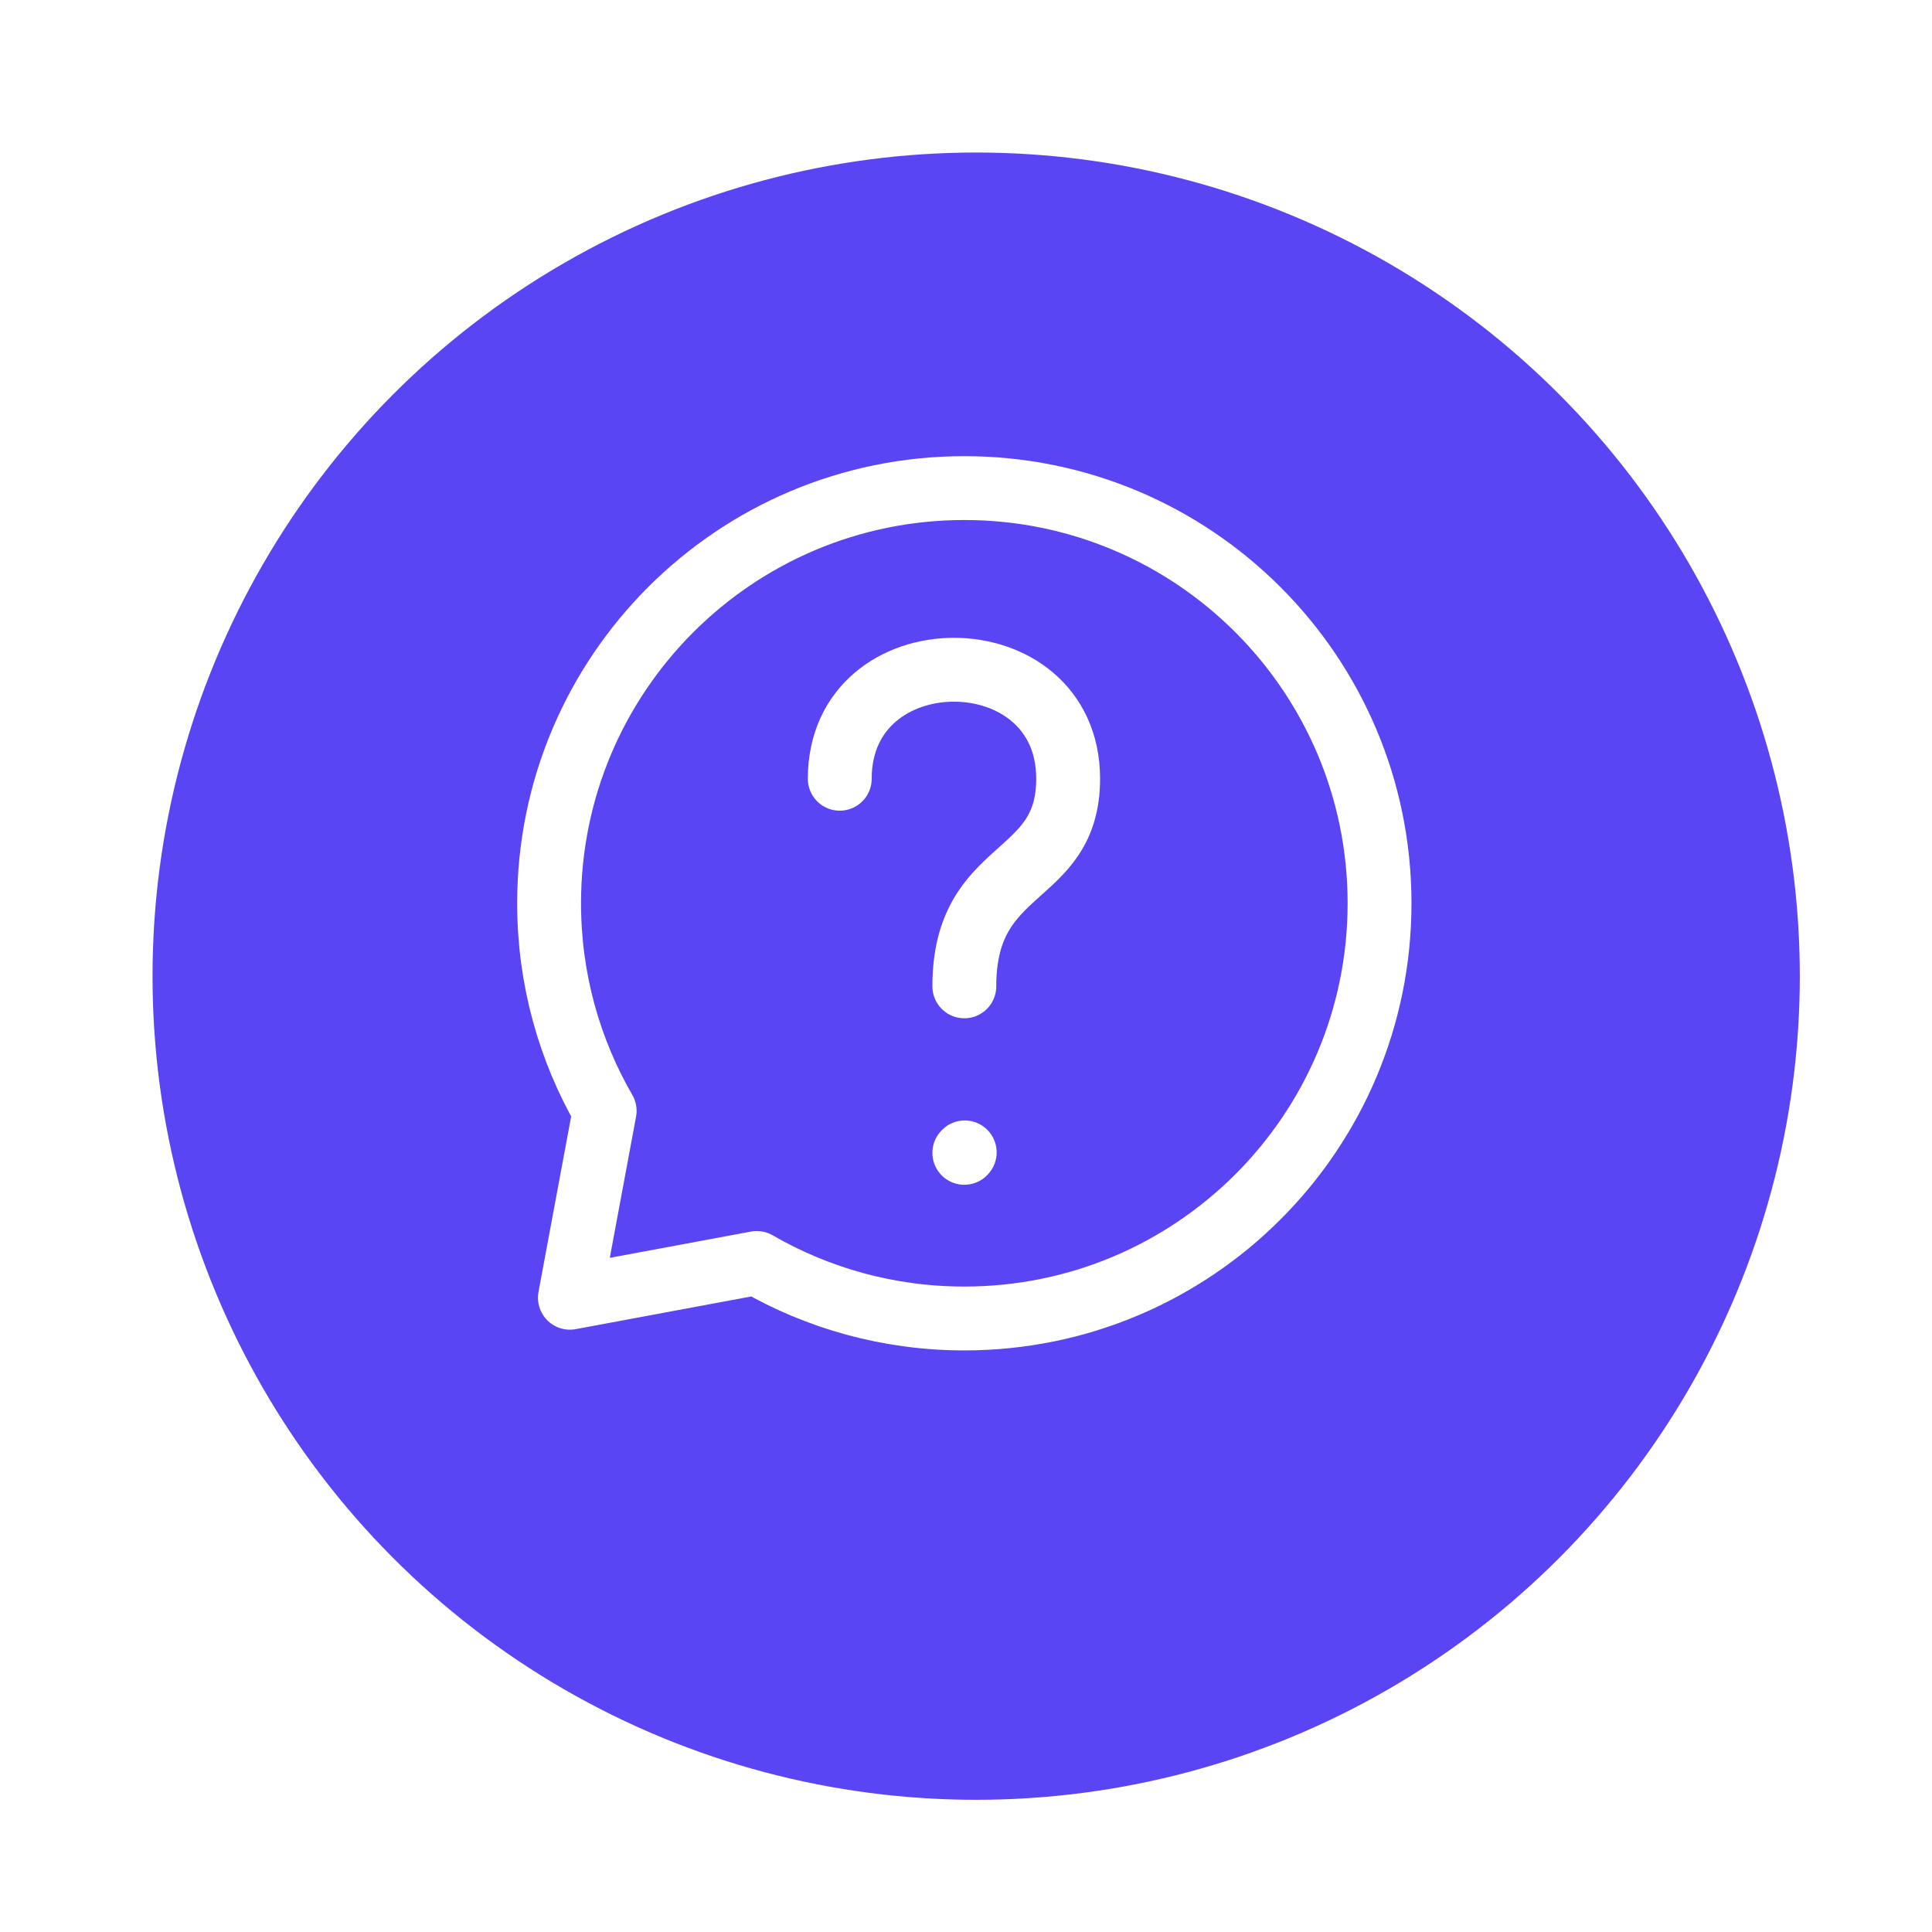 <svg width="38" height="38" viewBox="0 0 38 38" fill="none" xmlns="http://www.w3.org/2000/svg">
<g filter="url(#filter0_d_379_1907)">
<circle cx="19.2" cy="18" r="16.2" fill="#5A45F5"/>
</g>
<path d="M16.517 15.317C16.517 12.458 21.009 12.458 21.009 15.317C21.009 17.358 18.967 16.95 18.967 19.4" stroke="white" stroke-width="1.256" stroke-linecap="round" stroke-linejoin="round"/>
<path d="M18.967 22.675L18.975 22.666" stroke="white" stroke-width="1.256" stroke-linecap="round" stroke-linejoin="round"/>
<path d="M18.967 25.933C23.477 25.933 27.134 22.277 27.134 17.766C27.134 13.256 23.477 9.6 18.967 9.6C14.457 9.6 10.8 13.256 10.8 17.766C10.8 19.254 11.198 20.649 11.893 21.85L11.209 25.525L14.884 24.841C16.085 25.535 17.48 25.933 18.967 25.933Z" stroke="white" stroke-width="1.256" stroke-linecap="round" stroke-linejoin="round"/>
<defs>
<filter id="filter0_d_379_1907" x="0.6" y="0.6" width="37.2" height="37.2" filterUnits="userSpaceOnUse" color-interpolation-filters="sRGB">
<feFlood flood-opacity="0" result="BackgroundImageFix"/>
<feColorMatrix in="SourceAlpha" type="matrix" values="0 0 0 0 0 0 0 0 0 0 0 0 0 0 0 0 0 0 127 0" result="hardAlpha"/>
<feOffset dy="1.2"/>
<feGaussianBlur stdDeviation="1.2"/>
<feComposite in2="hardAlpha" operator="out"/>
<feColorMatrix type="matrix" values="0 0 0 0 0 0 0 0 0 0 0 0 0 0 0 0 0 0 0.25 0"/>
<feBlend mode="normal" in2="BackgroundImageFix" result="effect1_dropShadow_379_1907"/>
<feBlend mode="normal" in="SourceGraphic" in2="effect1_dropShadow_379_1907" result="shape"/>
</filter>
</defs>
</svg>
